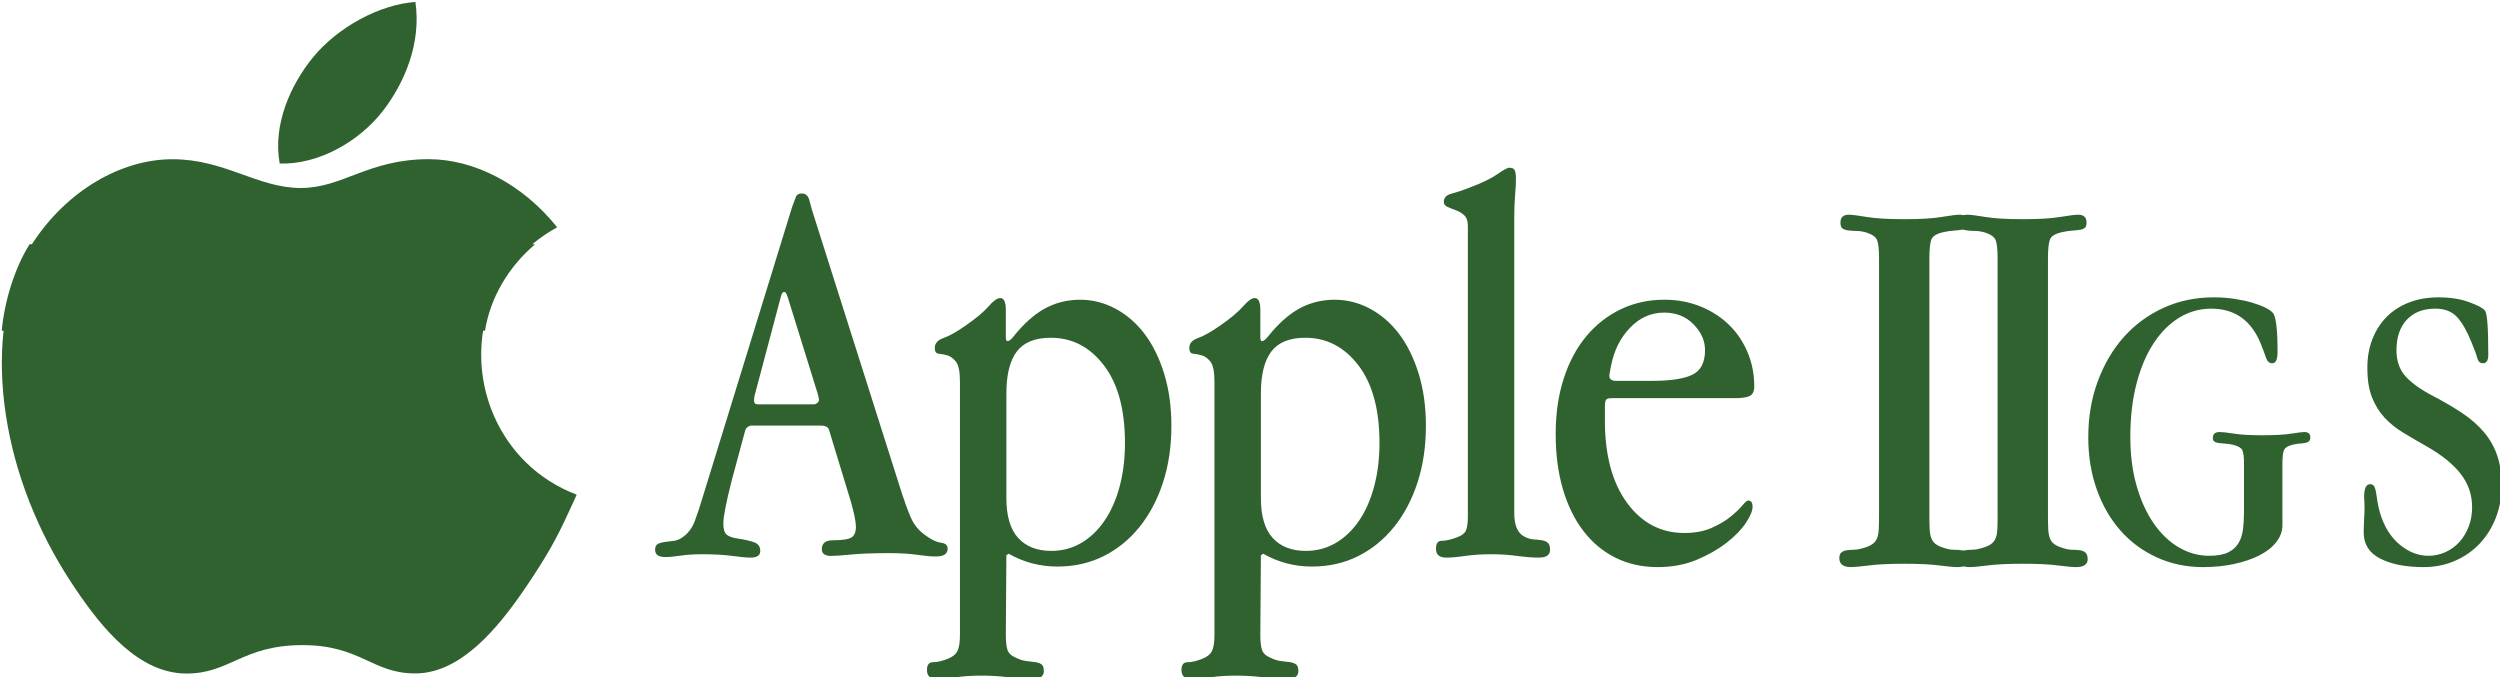 <?xml version="1.0" encoding="utf-8"?>
<svg viewBox="0 0 785 212.6" xmlns="http://www.w3.org/2000/svg">
  <path d="M 282.455 152.604 C 283.742 156.704 284.914 159.981 285.968 162.44 C 287.022 164.899 288.718 166.891 291.062 168.412 C 292.701 169.584 294.194 170.256 295.541 170.432 C 296.887 170.608 297.562 171.223 297.562 172.277 C 297.562 173.918 296.333 174.736 293.874 174.736 C 292.351 174.736 290.389 174.56 287.99 174.209 C 285.589 173.858 282.633 173.683 279.12 173.683 C 274.202 173.683 270.25 173.83 267.264 174.121 C 264.279 174.415 262.199 174.56 261.029 174.56 C 259.037 174.56 258.044 173.858 258.044 172.453 C 258.044 170.581 259.213 169.642 261.557 169.642 C 264.483 169.642 266.414 169.351 267.353 168.764 C 268.29 168.179 268.758 167.068 268.758 165.426 C 268.758 163.906 268.232 161.272 267.177 157.523 L 260.327 135.041 C 260.091 134.105 259.213 133.636 257.692 133.636 L 235.913 133.636 C 235.561 133.636 235.18 133.784 234.771 134.075 C 234.375 134.345 234.093 134.752 233.98 135.217 L 229.765 150.849 C 228.008 157.759 227.13 162.266 227.13 164.373 C 227.13 166.13 227.482 167.302 228.184 167.886 C 228.886 168.474 230.056 168.883 231.697 169.115 C 234.038 169.467 235.795 169.879 236.967 170.344 C 238.136 170.814 238.724 171.692 238.724 172.979 C 238.724 174.384 237.727 175.087 235.738 175.087 C 234.448 175.087 232.516 174.911 229.942 174.56 C 227.365 174.208 224.203 174.033 220.457 174.033 C 217.88 174.033 215.627 174.181 213.695 174.472 C 211.762 174.763 210.155 174.911 208.865 174.911 C 206.757 174.911 205.703 174.15 205.703 172.628 C 205.703 171.691 205.997 171.077 206.582 170.783 C 207.169 170.492 207.898 170.286 208.777 170.169 C 209.713 170.047 210.65 169.929 211.587 169.817 C 212.581 169.702 213.547 169.29 214.485 168.588 C 216.124 167.419 217.353 165.75 218.173 163.582 C 218.991 161.417 219.869 158.752 220.808 155.59 L 248.735 64.959 C 249.202 63.672 249.584 62.648 249.877 61.885 C 250.168 61.125 250.783 60.743 251.722 60.743 C 253.009 60.743 253.829 61.506 254.181 63.026 C 254.533 64.549 255.117 66.54 255.938 68.999 L 282.455 152.604 Z M 246.272 91.656 C 245.803 91.656 245.452 92.126 245.218 93.061 L 236.963 124.15 C 236.855 124.551 236.796 124.964 236.787 125.379 L 236.787 125.905 C 236.787 126.608 237.196 126.96 238.016 126.96 L 255.58 126.96 C 255.932 126.96 256.282 126.814 256.634 126.521 C 256.986 126.23 257.161 125.906 257.161 125.555 C 257.161 125.322 257.043 124.737 256.809 123.798 L 247.325 93.236 C 246.975 92.184 246.624 91.656 246.272 91.656 Z" style="fill: rgb(48, 98, 48);"/>
  <path d="M 315.827 105.884 C 315.827 106.704 316.003 107.113 316.354 107.113 C 316.705 107.113 317.171 106.822 317.759 106.234 L 319.515 104.127 C 322.559 100.614 325.662 98.067 328.825 96.486 C 331.986 94.906 335.438 94.115 339.187 94.115 C 343.051 94.115 346.74 95.053 350.252 96.926 C 353.765 98.8 356.809 101.435 359.386 104.829 C 361.96 108.227 364.01 112.382 365.533 117.3 C 367.054 122.218 367.816 127.663 367.816 133.635 C 367.816 140.195 366.932 146.166 365.17 151.551 C 363.408 156.938 360.941 161.592 357.769 165.514 C 354.596 169.439 350.839 172.483 346.492 174.648 C 342.145 176.813 337.326 177.897 332.04 177.897 C 326.519 177.897 321.405 176.549 316.707 173.858 L 316.002 174.384 L 315.829 199.325 C 315.829 201.432 316.002 203.013 316.353 204.067 C 316.704 205.121 317.582 205.939 318.988 206.526 C 320.157 207.111 321.299 207.462 322.413 207.58 C 323.524 207.695 324.46 207.813 325.223 207.932 C 325.984 208.047 326.598 208.284 327.068 208.634 C 327.535 208.986 327.77 209.689 327.77 210.742 C 327.77 212.38 326.541 213.201 324.082 213.201 C 321.738 213.201 319.258 213.025 316.637 212.674 C 314.013 212.322 311.2 212.148 308.193 212.148 C 305.186 212.148 302.514 212.323 300.182 212.674 C 297.849 213.026 295.862 213.201 294.224 213.201 C 292.116 213.201 291.062 212.263 291.062 210.39 C 291.062 208.748 291.705 207.931 292.995 207.931 C 294.282 207.931 295.805 207.579 297.561 206.877 C 299.082 206.289 300.108 205.472 300.634 204.418 C 301.161 203.364 301.425 201.665 301.425 199.324 L 301.425 119.933 C 301.425 116.772 301.013 114.664 300.196 113.61 C 299.375 112.556 298.467 111.884 297.473 111.59 C 296.477 111.299 295.569 111.123 294.75 111.063 C 293.93 111.005 293.521 110.391 293.521 109.219 C 293.521 107.814 294.427 106.79 296.244 106.145 C 298.058 105.503 300.311 104.244 303.006 102.369 C 306.402 100.028 308.86 97.978 310.383 96.222 C 311.904 94.466 313.133 93.588 314.072 93.588 C 315.241 93.588 315.828 94.817 315.828 97.276 L 315.828 105.884 L 315.827 105.884 Z M 319.708 168.917 C 322.178 171.626 325.649 172.979 330.12 172.979 C 333.531 172.979 336.649 172.156 339.473 170.509 C 342.297 168.863 344.74 166.535 346.798 163.532 C 348.857 160.53 350.443 156.94 351.563 152.761 C 352.679 148.584 353.24 144.023 353.24 139.077 C 353.24 128.601 351.033 120.48 346.62 114.712 C 342.207 108.944 336.65 106.059 329.945 106.059 C 325.003 106.059 321.443 107.503 319.266 110.387 C 317.09 113.272 316.003 117.655 316.003 123.538 L 316.003 156.381 C 316.004 162.031 317.239 166.211 319.708 168.917 Z M 395.744 105.884 C 395.744 106.704 395.92 107.113 396.271 107.113 C 396.622 107.113 397.088 106.822 397.676 106.234 L 399.432 104.127 C 402.476 100.614 405.579 98.067 408.742 96.486 C 411.903 94.906 415.355 94.115 419.104 94.115 C 422.968 94.115 426.657 95.053 430.169 96.926 C 433.682 98.8 436.726 101.435 439.303 104.829 C 441.877 108.227 443.927 112.382 445.45 117.3 C 446.971 122.218 447.733 127.663 447.733 133.635 C 447.733 140.195 446.849 146.166 445.087 151.551 C 443.325 156.938 440.858 161.592 437.686 165.514 C 434.513 169.439 430.756 172.483 426.409 174.648 C 422.062 176.813 417.243 177.897 411.957 177.897 C 406.436 177.897 401.322 176.549 396.624 173.858 L 395.919 174.384 L 395.746 199.325 C 395.746 201.432 395.919 203.013 396.27 204.067 C 396.621 205.121 397.499 205.939 398.905 206.526 C 400.074 207.111 401.216 207.462 402.33 207.58 C 403.441 207.695 404.377 207.813 405.14 207.932 C 405.901 208.047 406.515 208.284 406.985 208.634 C 407.452 208.986 407.687 209.689 407.687 210.742 C 407.687 212.38 406.458 213.201 403.999 213.201 C 401.655 213.201 399.175 213.025 396.554 212.674 C 393.93 212.322 391.117 212.148 388.11 212.148 C 385.103 212.148 382.431 212.323 380.099 212.674 C 377.766 213.026 375.779 213.201 374.141 213.201 C 372.033 213.201 370.979 212.263 370.979 210.39 C 370.979 208.748 371.622 207.931 372.912 207.931 C 374.199 207.931 375.722 207.579 377.478 206.877 C 378.999 206.289 380.025 205.472 380.551 204.418 C 381.078 203.364 381.342 201.665 381.342 199.324 L 381.342 119.933 C 381.342 116.772 380.93 114.664 380.113 113.61 C 379.292 112.556 378.384 111.884 377.39 111.59 C 376.394 111.299 375.486 111.123 374.667 111.063 C 373.847 111.005 373.438 110.391 373.438 109.219 C 373.438 107.814 374.344 106.79 376.161 106.145 C 377.975 105.503 380.228 104.244 382.923 102.369 C 386.319 100.028 388.777 97.978 390.3 96.222 C 391.821 94.466 393.05 93.588 393.989 93.588 C 395.158 93.588 395.745 94.817 395.745 97.276 L 395.745 105.884 L 395.744 105.884 Z M 399.625 168.917 C 402.095 171.626 405.566 172.979 410.037 172.979 C 413.448 172.979 416.566 172.156 419.39 170.509 C 422.214 168.863 424.657 166.535 426.715 163.532 C 428.774 160.53 430.36 156.94 431.48 152.761 C 432.596 148.584 433.157 144.023 433.157 139.077 C 433.157 128.601 430.95 120.48 426.537 114.712 C 422.124 108.944 416.567 106.059 409.862 106.059 C 404.92 106.059 401.36 107.503 399.183 110.387 C 397.007 113.272 395.92 117.655 395.92 123.538 L 395.92 156.381 C 395.921 162.031 397.156 166.211 399.625 168.917 Z M 475.484 161.211 C 475.484 165.075 476.595 167.534 478.822 168.588 C 479.758 169.057 480.693 169.32 481.632 169.378 C 482.569 169.439 483.416 169.526 484.179 169.642 C 484.94 169.76 485.554 170.024 486.024 170.432 C 486.49 170.844 486.726 171.574 486.726 172.628 C 486.726 174.269 485.554 175.087 483.213 175.087 C 481.221 175.087 478.942 174.911 476.379 174.56 C 473.816 174.208 471.088 174.033 468.195 174.033 C 465.187 174.033 462.487 174.209 460.099 174.56 C 457.708 174.912 455.694 175.087 454.056 175.087 C 451.948 175.087 450.894 174.15 450.894 172.276 C 450.894 170.637 451.479 169.817 452.651 169.817 C 453.938 169.817 455.518 169.465 457.393 168.763 C 459.032 168.178 460.028 167.388 460.378 166.392 C 460.73 165.398 460.905 164.021 460.905 162.264 L 460.905 70.93 C 460.905 69.409 460.523 68.295 459.763 67.593 C 459.002 66.892 458.105 66.354 457.128 66.012 C 456.234 65.701 455.355 65.349 454.493 64.958 C 453.73 64.606 453.351 64.08 453.351 63.377 C 453.351 62.09 454.142 61.242 455.722 60.83 C 457.303 60.421 459.145 59.807 461.249 58.986 C 465.3 57.465 468.277 56.03 470.187 54.682 C 472.097 53.337 473.34 52.662 473.919 52.662 C 474.844 52.662 475.423 52.955 475.656 53.54 C 475.889 54.127 476.008 54.945 476.008 55.999 C 476.008 57.522 475.92 59.278 475.744 61.269 C 475.568 63.261 475.48 65.484 475.48 67.943 L 475.48 161.211 L 475.484 161.211 Z M 506.047 125.028 C 505.109 125.028 504.525 125.204 504.291 125.555 C 504.055 125.906 503.939 126.669 503.939 127.838 L 503.939 132.053 C 503.939 142.944 506.25 151.55 510.877 157.873 C 515.502 164.195 521.504 167.357 528.881 167.357 C 532.157 167.357 534.998 166.83 537.4 165.776 C 539.798 164.722 541.791 163.553 543.372 162.263 C 544.953 160.976 546.183 159.804 547.06 158.75 C 547.937 157.696 548.553 157.169 548.905 157.169 C 549.841 157.169 550.309 157.815 550.309 159.102 C 550.309 160.391 549.607 162.087 548.202 164.195 C 546.797 166.303 544.777 168.383 542.142 170.43 C 539.507 172.481 536.373 174.267 532.746 175.787 C 529.115 177.308 525.017 178.07 520.451 178.07 C 515.648 178.07 511.287 177.104 507.365 175.173 C 503.441 173.24 500.076 170.46 497.265 166.829 C 494.455 163.201 492.287 158.81 490.767 153.656 C 489.244 148.505 488.484 142.709 488.484 136.267 C 488.484 129.829 489.332 124.002 491.031 118.79 C 492.726 113.581 495.097 109.16 498.144 105.529 C 501.187 101.901 504.788 99.091 508.946 97.098 C 513.101 95.108 517.64 94.112 522.558 94.112 C 526.774 94.112 530.637 94.845 534.151 96.307 C 537.664 97.773 540.649 99.733 543.108 102.192 C 545.567 104.651 547.469 107.521 548.817 110.798 C 550.162 114.077 550.837 117.59 550.837 121.336 C 550.837 122.859 550.368 123.856 549.432 124.322 C 548.494 124.791 546.973 125.024 544.866 125.024 L 506.047 125.024 L 506.047 125.028 Z M 531.427 117.651 C 534.062 116.364 535.379 113.787 535.379 109.922 C 535.379 106.997 534.177 104.302 531.778 101.843 C 529.377 99.384 526.302 98.155 522.556 98.155 C 518.455 98.155 514.885 99.736 511.842 102.897 C 508.795 106.058 506.806 110.041 505.869 114.84 L 505.343 117.651 L 505.343 118.003 C 505.343 119.057 506.045 119.584 507.45 119.584 L 518.867 119.584 C 524.603 119.584 528.792 118.941 531.427 117.651 Z" style="fill: rgb(48, 98, 48);"/>
  <path d="M 704.613 145.582 C 704.613 143.373 704.423 141.929 704.042 141.248 C 703.661 140.569 702.623 140.016 700.93 139.591 C 700.111 139.438 699.285 139.332 698.454 139.274 C 697.816 139.242 697.181 139.178 696.549 139.084 C 695.997 139.001 695.574 138.852 695.278 138.64 C 694.981 138.43 694.834 138.027 694.834 137.434 C 694.834 136.248 695.553 135.656 696.993 135.656 C 697.839 135.656 699.343 135.827 701.502 136.164 C 703.661 136.504 706.56 136.672 710.201 136.672 C 714.265 136.672 717.354 136.504 719.472 136.164 C 721.588 135.827 722.943 135.656 723.536 135.656 C 724.807 135.656 725.441 136.208 725.441 137.307 C 725.441 137.9 725.292 138.323 724.997 138.577 C 724.699 138.831 724.318 139.002 723.853 139.085 C 723.307 139.18 722.756 139.244 722.203 139.275 C 721.567 139.319 720.869 139.424 720.107 139.592 C 718.583 139.932 717.63 140.461 717.25 141.18 C 716.869 141.901 716.678 143.361 716.678 145.562 L 716.678 164.866 C 716.678 166.814 716.022 168.612 714.71 170.263 C 713.397 171.914 711.599 173.311 709.313 174.454 C 707.027 175.597 704.379 176.485 701.376 177.121 C 698.369 177.756 695.173 178.073 691.787 178.073 C 686.536 178.073 681.69 177.057 677.246 175.025 C 672.801 172.993 668.99 170.179 665.815 166.58 C 662.64 162.982 660.164 158.685 658.385 153.689 C 656.608 148.694 655.718 143.233 655.718 137.306 C 655.718 130.955 656.712 125.093 658.703 119.716 C 660.691 114.34 663.422 109.704 666.894 105.809 C 670.365 101.916 674.513 98.868 679.339 96.665 C 684.165 94.464 689.414 93.363 695.087 93.363 C 697.373 93.363 699.532 93.517 701.565 93.825 C 703.596 94.133 705.438 94.527 707.089 95.01 C 708.739 95.494 710.137 96.018 711.279 96.582 C 712.423 97.145 713.204 97.681 713.629 98.188 C 714.646 99.205 715.153 103.312 715.153 110.507 C 715.153 112.878 714.601 114.063 713.502 114.063 C 712.569 114.063 711.915 113.492 711.533 112.349 C 711.152 111.205 710.623 109.789 709.946 108.094 C 706.981 100.645 701.774 96.918 694.325 96.918 C 690.683 96.918 687.318 97.87 684.228 99.775 C 681.136 101.68 678.45 104.391 676.164 107.903 C 673.878 111.418 672.101 115.65 670.83 120.603 C 669.56 125.556 668.925 131.081 668.925 137.176 C 668.925 142.85 669.58 147.972 670.894 152.543 C 672.206 157.115 673.984 161.032 676.228 164.291 C 678.47 167.551 681.096 170.069 684.102 171.848 C 687.107 173.625 690.303 174.515 693.691 174.515 C 696.145 174.515 698.092 174.175 699.533 173.494 C 700.971 172.815 702.073 171.859 702.835 170.627 C 703.597 169.395 704.083 167.928 704.296 166.23 C 704.506 164.532 704.613 162.662 704.613 160.623 L 704.613 145.582 Z M 744.935 106.466 C 745.993 103.751 747.495 101.42 749.444 99.469 C 751.39 97.521 753.74 96.014 756.492 94.954 C 759.243 93.894 762.354 93.363 765.827 93.363 C 769.383 93.363 772.536 93.865 775.288 94.867 C 778.039 95.871 779.712 96.766 780.305 97.554 C 780.982 98.402 781.322 103.015 781.322 111.397 C 781.322 113.175 780.77 114.064 779.671 114.064 C 778.738 114.064 778.125 113.493 777.829 112.35 C 777.532 111.206 776.919 109.536 775.988 107.333 C 774.633 103.947 773.15 101.364 771.543 99.586 C 769.934 97.808 767.647 96.919 764.685 96.919 C 760.875 96.919 757.891 98.08 755.732 100.401 C 753.573 102.723 752.494 105.908 752.494 109.958 C 752.494 113.336 753.446 116.078 755.351 118.187 C 757.256 120.298 760.241 122.408 764.304 124.517 C 767.69 126.291 770.696 128.063 773.322 129.835 C 775.945 131.609 778.168 133.571 779.989 135.723 C 781.806 137.872 783.206 140.341 784.117 143.003 C 785.048 145.704 785.513 148.827 785.513 152.371 C 785.513 156.086 784.898 159.503 783.672 162.627 C 782.443 165.75 780.75 168.451 778.592 170.73 C 776.433 173.007 773.849 174.801 770.845 176.109 C 767.838 177.417 764.558 178.072 761.002 178.072 C 755.414 178.072 750.884 177.183 747.413 175.405 C 743.94 173.627 742.206 170.919 742.206 167.277 C 742.206 165.839 742.248 164.441 742.333 163.086 C 742.416 161.732 742.46 160.463 742.46 159.276 C 742.46 158.345 742.439 157.605 742.397 157.053 C 742.353 156.503 742.334 156.144 742.334 155.974 C 742.334 153.35 742.969 152.036 744.239 152.036 C 744.83 152.036 745.255 152.27 745.509 152.734 C 745.763 153.201 745.953 153.836 746.08 154.639 C 746.207 155.445 746.354 156.397 746.525 157.496 C 746.693 158.598 746.947 159.74 747.287 160.925 C 748.557 165.243 750.608 168.589 753.446 170.958 C 756.282 173.329 759.308 174.515 762.527 174.515 C 764.388 174.515 766.166 174.133 767.861 173.369 C 769.527 172.626 771.019 171.543 772.242 170.19 C 773.469 168.833 774.443 167.221 775.163 165.356 C 775.882 163.491 776.243 161.457 776.243 159.25 C 776.243 155.35 775.036 151.853 772.623 148.757 C 770.21 145.661 766.591 142.758 761.765 140.044 C 759.354 138.679 756.962 137.28 754.59 135.847 C 752.345 134.49 750.399 132.922 748.747 131.14 C 747.097 129.36 745.783 127.241 744.81 124.78 C 743.835 122.322 743.349 119.226 743.349 115.494 C 743.347 112.188 743.875 109.181 744.935 106.466 Z" style="fill: rgb(48, 98, 48);"/>
  <path d="M 605.826 161.561 C 605.826 163.436 605.853 164.958 605.914 166.128 C 605.972 167.3 606.147 168.266 606.441 169.025 C 606.715 169.766 607.204 170.409 607.846 170.87 C 608.488 171.339 609.396 171.748 610.568 172.099 C 611.623 172.451 612.616 172.625 613.554 172.625 C 614.49 172.625 615.311 172.686 616.013 172.801 C 616.715 172.919 617.27 173.183 617.682 173.592 C 618.09 174.003 618.296 174.676 618.296 175.612 C 618.296 177.254 617.067 178.071 614.608 178.071 C 613.554 178.071 611.65 177.895 608.9 177.544 C 606.147 177.193 602.489 177.018 597.922 177.018 C 593.355 177.018 589.693 177.194 586.944 177.544 C 584.191 177.896 582.289 178.071 581.235 178.071 C 578.776 178.071 577.547 177.135 577.547 175.26 C 577.547 174.443 577.75 173.855 578.162 173.504 C 578.57 173.152 579.098 172.919 579.742 172.801 C 580.467 172.678 581.202 172.619 581.938 172.625 C 582.755 172.625 583.576 172.51 584.397 172.274 C 585.801 171.922 586.883 171.513 587.646 171.045 C 588.406 170.578 588.963 169.963 589.315 169.2 C 589.666 168.44 589.869 167.444 589.929 166.215 C 589.987 164.986 590.017 163.435 590.017 161.56 L 590.017 81.118 C 590.017 78.307 589.811 76.406 589.403 75.409 C 588.991 74.416 587.91 73.626 586.153 73.038 C 584.981 72.687 583.87 72.512 582.816 72.512 C 581.878 72.512 581.029 72.454 580.269 72.336 C 579.506 72.221 578.921 72.015 578.512 71.721 C 578.101 71.431 577.898 70.816 577.898 69.877 C 577.898 68.238 578.776 67.418 580.533 67.418 C 581.469 67.418 583.343 67.654 586.153 68.12 C 588.964 68.59 592.885 68.823 597.922 68.823 C 602.955 68.823 606.879 68.59 609.69 68.12 C 612.501 67.654 614.372 67.418 615.311 67.418 C 617.067 67.418 617.945 68.238 617.945 69.877 C 617.945 70.697 617.77 71.255 617.419 71.546 C 617.067 71.839 616.541 72.045 615.838 72.16 C 615.136 72.278 614.315 72.366 613.379 72.424 C 612.441 72.485 611.447 72.63 610.394 72.862 C 608.167 73.332 606.85 74.122 606.442 75.234 C 606.03 76.348 605.827 78.307 605.827 81.118 L 605.826 161.561 Z" style="fill: rgb(48, 98, 48);"/>
  <path d="M 643.06 161.561 C 643.06 163.436 643.087 164.958 643.148 166.128 C 643.206 167.3 643.381 168.266 643.675 169.025 C 643.949 169.766 644.438 170.409 645.08 170.87 C 645.722 171.339 646.63 171.748 647.802 172.099 C 648.857 172.451 649.85 172.625 650.788 172.625 C 651.724 172.625 652.545 172.686 653.247 172.801 C 653.949 172.919 654.504 173.183 654.916 173.592 C 655.324 174.003 655.53 174.676 655.53 175.612 C 655.53 177.254 654.301 178.071 651.842 178.071 C 650.788 178.071 648.884 177.895 646.134 177.544 C 643.381 177.193 639.723 177.018 635.156 177.018 C 630.589 177.018 626.927 177.194 624.178 177.544 C 621.425 177.896 619.523 178.071 618.469 178.071 C 616.01 178.071 614.781 177.135 614.781 175.26 C 614.781 174.443 614.984 173.855 615.396 173.504 C 615.804 173.152 616.332 172.919 616.976 172.801 C 617.701 172.678 618.436 172.619 619.172 172.625 C 619.989 172.625 620.81 172.51 621.631 172.274 C 623.035 171.922 624.117 171.513 624.88 171.045 C 625.64 170.578 626.197 169.963 626.549 169.2 C 626.9 168.44 627.103 167.444 627.163 166.215 C 627.221 164.986 627.251 163.435 627.251 161.56 L 627.251 81.118 C 627.251 78.307 627.045 76.406 626.637 75.409 C 626.225 74.416 625.144 73.626 623.387 73.038 C 622.215 72.687 621.104 72.512 620.05 72.512 C 619.112 72.512 618.263 72.454 617.503 72.336 C 616.74 72.221 616.155 72.015 615.746 71.721 C 615.335 71.431 615.132 70.816 615.132 69.877 C 615.132 68.238 616.01 67.418 617.767 67.418 C 618.703 67.418 620.577 67.654 623.387 68.12 C 626.198 68.59 630.119 68.823 635.156 68.823 C 640.189 68.823 644.113 68.59 646.924 68.12 C 649.735 67.654 651.606 67.418 652.545 67.418 C 654.301 67.418 655.179 68.238 655.179 69.877 C 655.179 70.697 655.004 71.255 654.653 71.546 C 654.301 71.839 653.775 72.045 653.072 72.16 C 652.37 72.278 651.549 72.366 650.613 72.424 C 649.675 72.485 648.681 72.63 647.628 72.862 C 645.401 73.332 644.084 74.122 643.676 75.234 C 643.264 76.348 643.061 78.307 643.061 81.118 L 643.06 161.561 Z" style="fill: rgb(48, 98, 48);"/>
  <path d="M 130.604 211.457 C 116.846 211.582 113.317 202.467 94.652 202.569 C 75.987 202.674 72.09 211.616 58.333 211.487 C 43.624 211.35 32.203 197.591 23.496 184.596 L 23.498 184.596 C 23.045 183.918 22.596 183.241 22.154 182.568 C 17.023 174.73 12.707 166.388 9.273 157.672 L 9.271 157.672 C 5.715 148.629 3.281 139.547 1.912 130.757 L 155.187 130.763 C 159.932 141.506 168.713 150.633 181.078 155.323 C 180.711 156.143 180.356 156.927 180.015 157.683 L 180.016 157.683 C 175.771 167.055 173.31 171.92 167.435 180.899 C 166.628 182.135 165.809 183.363 164.978 184.583 L 164.977 184.583 C 156.322 197.314 144.703 211.324 130.604 211.457 Z M 1.912 130.756 C 0.437 121.307 0.199 112.197 1.125 103.839 L 76.284 103.837 L 0.535 103.839 C 1.394 94.587 4.63 84.039 9.308 76.68 L 10.026 76.68 C 10.039 76.66 10.053 76.639 10.066 76.619 C 20.928 59.825 38.062 49.996 54.175 49.996 C 70.582 49.996 80.896 59.028 94.458 59.028 C 107.617 59.028 115.632 49.983 134.601 49.983 C 148.933 49.983 164.128 57.82 174.951 71.371 C 172.181 72.886 169.566 74.669 167.141 76.691 L 168.034 76.691 C 159.387 84.043 153.931 93.713 152.29 103.835 L 151.698 103.835 C 150.225 112.899 151.461 122.331 155.186 130.762 Z M 87.824 51.349 C 85.581 39.088 91.343 26.465 98.321 17.954 C 106.012 8.585 119.179 1.388 130.436 0.613 C 132.334 13.433 127.097 25.971 120.212 34.851 C 112.829 44.364 100.115 51.733 87.824 51.349 Z" stroke-width="1.155" stroke-miterlimit="2.613" style="fill: rgb(48, 98, 48);"/>
</svg>